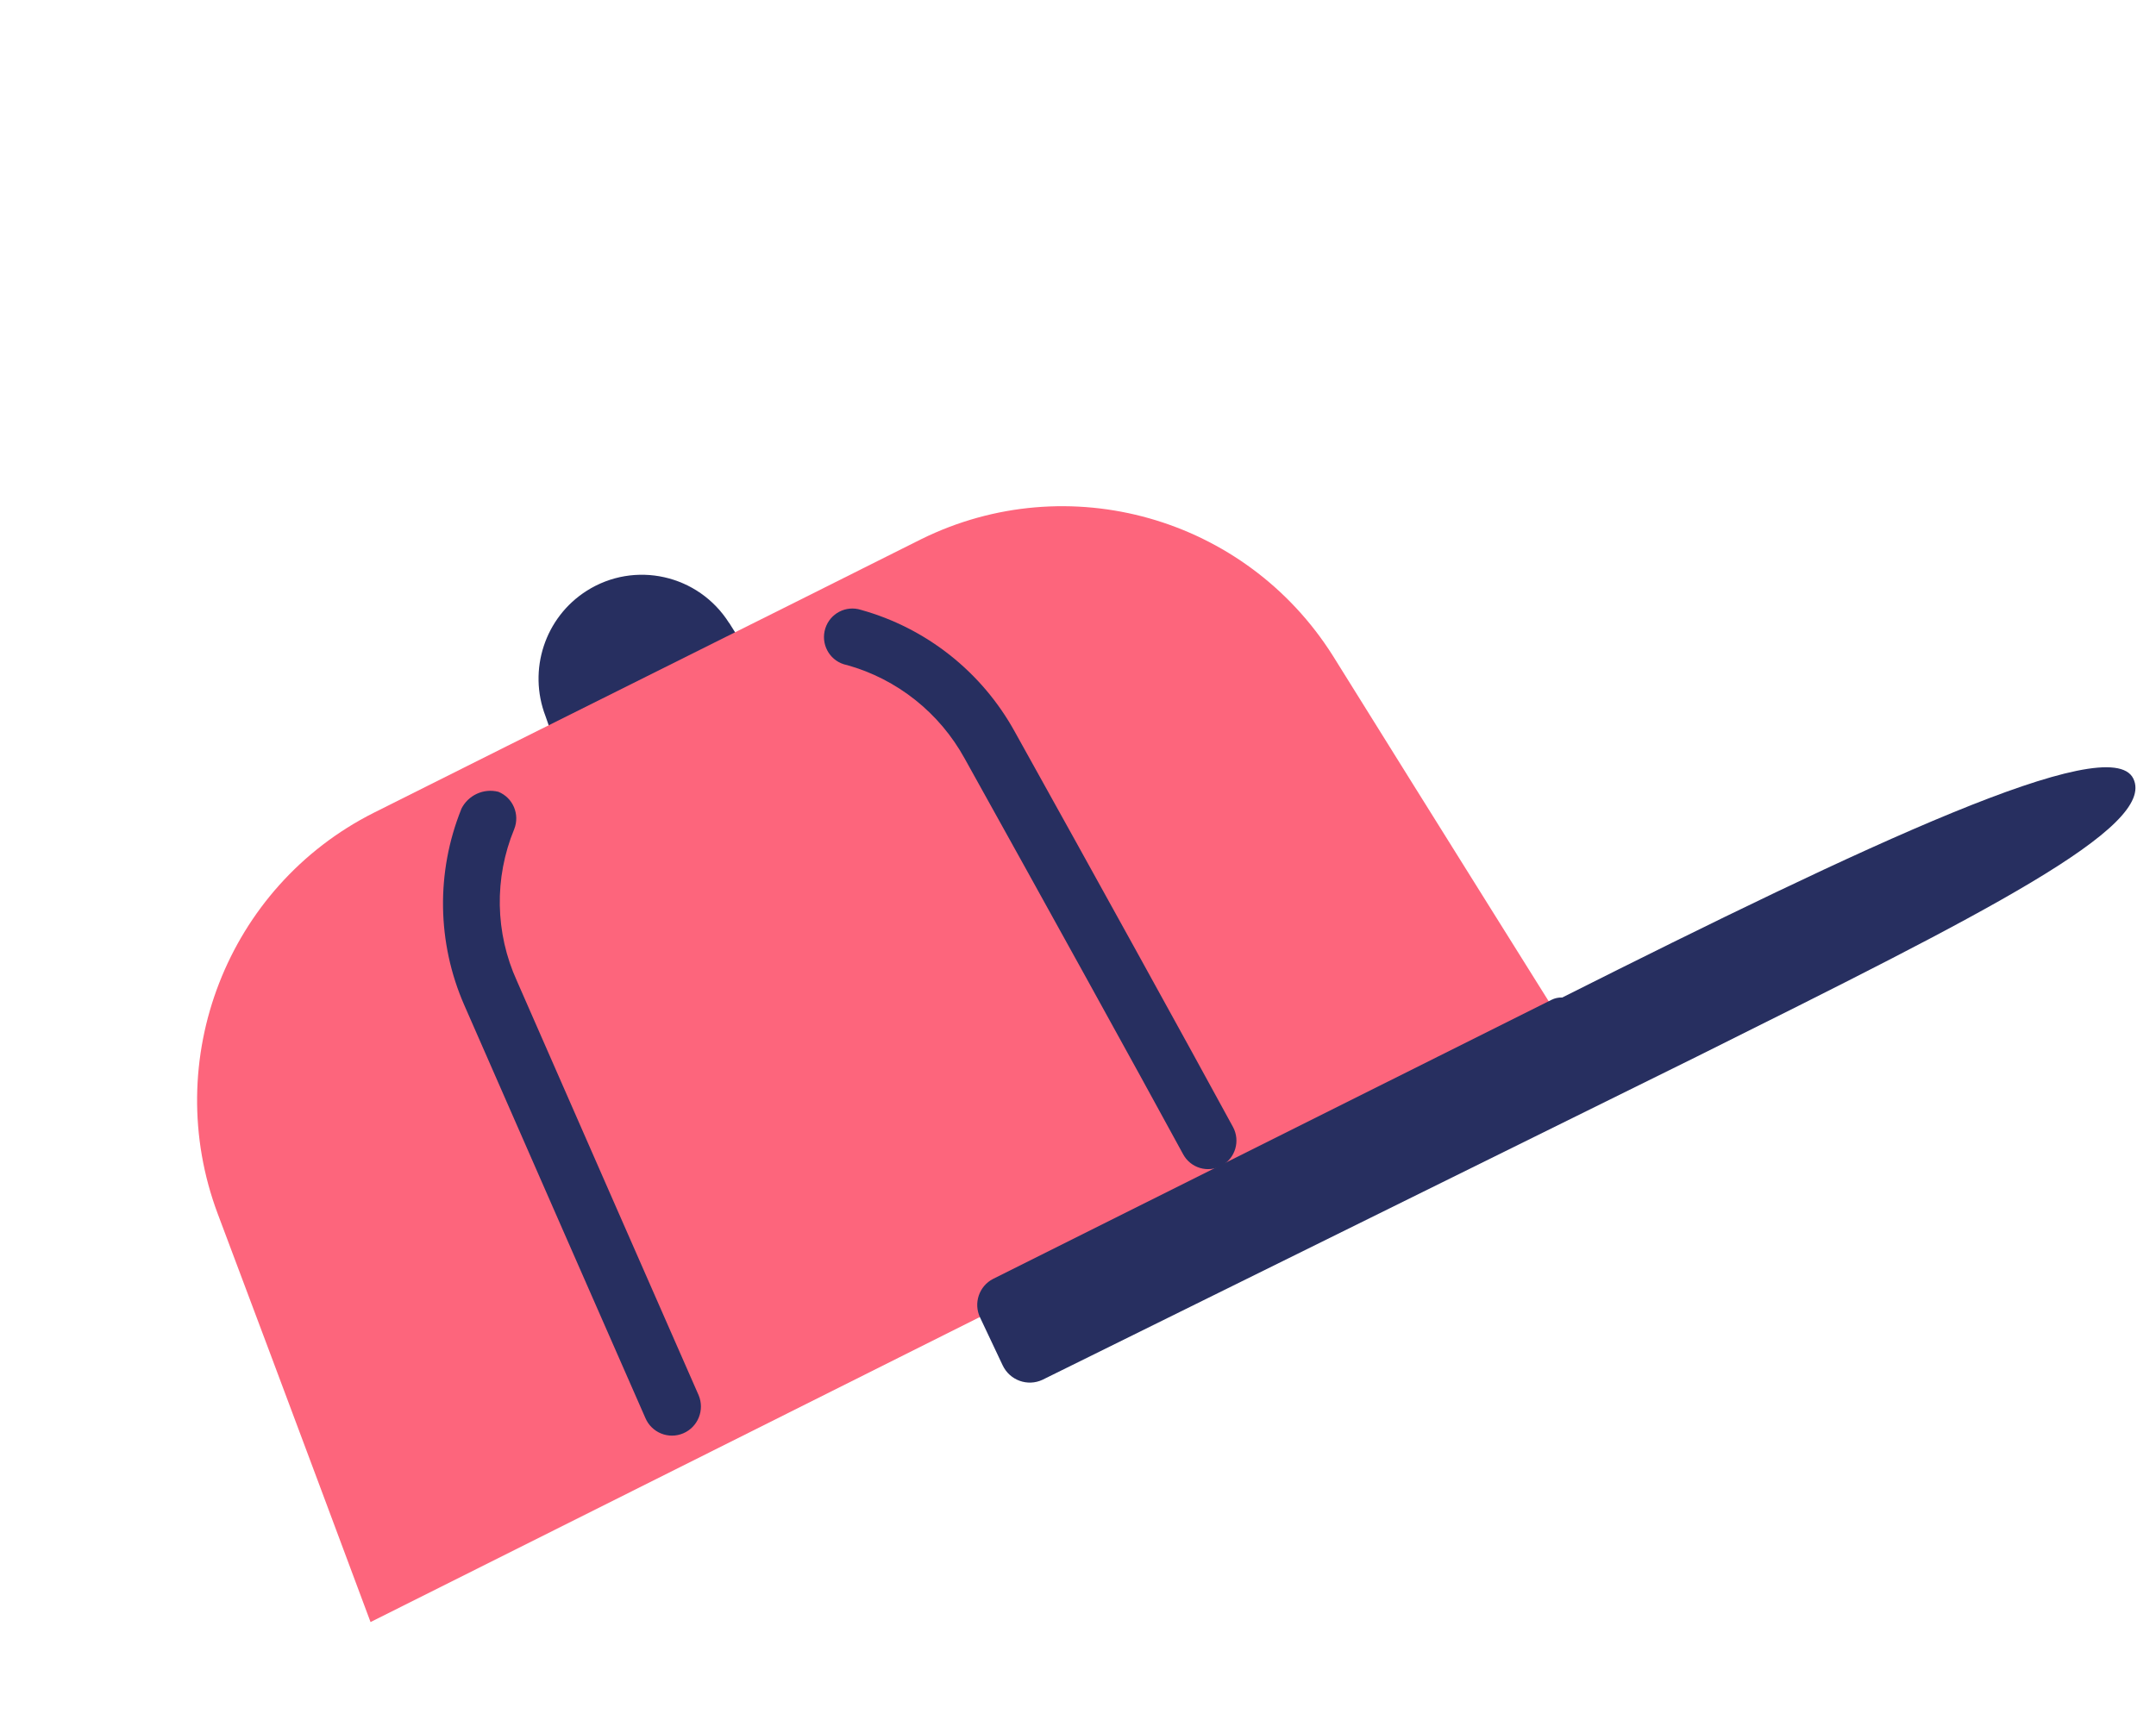 <?xml version="1.0" encoding="utf-8"?>
<!-- Generator: Adobe Illustrator 26.2.1, SVG Export Plug-In . SVG Version: 6.00 Build 0)  -->
<svg version="1.1" xmlns="http://www.w3.org/2000/svg" xmlns:xlink="http://www.w3.org/1999/xlink" x="0px" y="0px"
	 viewBox="0 0 83 66" style="enable-background:new 0 0 83 66;" xml:space="preserve">
<style type="text/css">
	.st0{fill:url(#FOND_00000026868063182353109990000002381783149246969230_);}
	.st1{fill:url(#FOND_00000158735888691432274460000002083815369709795222_);}
	.st2{fill:#FFF5F7;}
	.st3{fill:url(#FOND_00000088118809692242955090000013850129576219610276_);}
	.st4{fill:url(#FOND_00000026136789790225871100000012669786483729983904_);}
	.st5{fill:url(#FOND_00000118355363975009511140000000939091428227512991_);}
	.st6{fill:url(#FOND_00000000916614031456374700000009122846981467014061_);}
	.st7{fill:url(#FOND_00000137112101892691198150000003501331464661209773_);}
	.st8{fill:url(#FOND_00000059288120834850668930000001102231285984695699_);}
	.st9{fill:url(#FOND_00000101103348052225154710000002309498028880436393_);}
	.st10{fill:url(#FOND_00000132804250703677601800000002541219414408939654_);}
	.st11{fill:url(#FOND_00000048484829447620929180000008726223567840365721_);}
	.st12{fill:#272F60;}
	.st13{fill:#FD657C;}
	.st14{fill:url(#FOND_00000013169961600546313660000010439394305013246887_);}
	.st15{fill:#F4AAB9;}
	.st16{clip-path:url(#Rectangle_10_00000122681704542168068860000014167816648901801102_);}
	.st17{fill:#FB657C;}
	.st18{fill:#FFFFFF;}
	.st19{fill:#FFBCC6;}
	.st20{clip-path:url(#SVGID_00000009573579442172014420000011829376735684539532_);}
	.st21{enable-background:new    ;}
	.st22{fill:#FB657C;stroke:#FD657C;stroke-width:3.835;stroke-linecap:round;stroke-linejoin:round;stroke-miterlimit:1.438;}
	.st23{fill:#FFBCC6;stroke:#FFBCC6;stroke-width:3.835;stroke-linecap:round;stroke-linejoin:round;stroke-miterlimit:1.438;}
	.st24{clip-path:url(#SVGID_00000147214213290466418120000002606798145008685733_);fill:#FB657C;}
	.st25{clip-path:url(#SVGID_00000145758204966293599720000014615073949354817664_);fill:#FFBCC6;}
	.st26{clip-path:url(#SVGID_00000054962230712999382840000004529263049794363009_);fill:#FFBCC6;}
	.st27{clip-path:url(#SVGID_00000150087980516871250200000011787778098857351298_);fill:#FFBCC6;}
	.st28{clip-path:url(#SVGID_00000161598930470033848740000013171522139194204092_);fill:#FFBCC6;}
	.st29{clip-path:url(#SVGID_00000160155913545081376750000002503276616818533556_);fill:#FFBCC6;}
	.st30{clip-path:url(#SVGID_00000072248003047664570890000015290241261760918433_);fill:#FFBCC6;}
	.st31{clip-path:url(#SVGID_00000049909063003664758430000006299893615310923429_);fill:#FFBCC6;}
	.st32{clip-path:url(#SVGID_00000070809756322663140820000014861064369427262136_);fill:#272F60;}
	.st33{clip-path:url(#SVGID_00000070809756322663140820000014861064369427262136_);fill:#FB657C;}
	.st34{clip-path:url(#SVGID_00000070809756322663140820000014861064369427262136_);fill:#FFBCC6;}
	.st35{clip-path:url(#SVGID_00000070809756322663140820000014861064369427262136_);fill:#FFFFFF;}
	.st36{fill:none;}
	.st37{clip-path:url(#SVGID_00000125603564956708407910000014744823928139459235_);fill:#FFFFFF;}
	.st38{clip-path:url(#SVGID_00000091698123576502049100000010109441792484126127_);fill:#FFFFFF;}
	.st39{clip-path:url(#SVGID_00000107546326587152601020000010123471878377936029_);fill:#FFFFFF;}
	.st40{clip-path:url(#SVGID_00000156560766139036155590000009035842300533204634_);fill:#FFFFFF;}
	.st41{clip-path:url(#SVGID_00000091732017581273136920000016029858069108169627_);fill:#FFFFFF;}
	.st42{clip-path:url(#SVGID_00000106111299611682084120000000622982326187410603_);fill:#FFFFFF;}
	.st43{clip-path:url(#SVGID_00000059310745418428168290000008657483949449697430_);fill:#FFFFFF;}
	.st44{clip-path:url(#SVGID_00000088843297191673150260000005306170358653517228_);fill:#FFFFFF;}
	.st45{clip-path:url(#SVGID_00000072974955168678506260000017396519856878482854_);fill:#FFFFFF;}
	.st46{clip-path:url(#SVGID_00000054243778370366093830000008160781056798700731_);fill:#FFFFFF;}
	.st47{clip-path:url(#SVGID_00000155142432808653819150000013757403484784614825_);fill:#FFFFFF;}
	.st48{clip-path:url(#SVGID_00000072266447883149341380000012711639560497189272_);fill:#FFFFFF;}
	.st49{clip-path:url(#SVGID_00000161612391906791340090000010294852389265068679_);fill:#FB657C;}
	.st50{clip-path:url(#SVGID_00000013188293014313080450000002646128995290709155_);fill:#FFFFFF;}
	.st51{clip-path:url(#SVGID_00000095339123057133273450000002575521987606860942_);fill:#FFFFFF;}
	.st52{fill:#FF647B;}
	.st53{fill:#FF657C;}
	.st54{clip-path:url(#SVGID_00000093141715628987803330000008004286496361057951_);}
	.st55{clip-path:url(#SVGID_00000114775836705077112210000012138365512694122124_);}
	.st56{clip-path:url(#SVGID_00000039837128904199811020000017779823153624803771_);}
	.st57{clip-path:url(#SVGID_00000117656844986993928410000005656092415257170599_);}
	.st58{fill:none;stroke:#272E5F;stroke-width:3;}
	.st59{clip-path:url(#SVGID_00000030459940075205092830000007203263490895554988_);}
	.st60{fill:#E94B67;}
	.st61{fill:#FFF5F7;stroke:#272E5F;stroke-width:2;}
	.st62{fill:none;stroke:#272E5F;stroke-width:2;stroke-linecap:round;stroke-linejoin:round;stroke-miterlimit:10;}
	.st63{fill:none;stroke:#272E5F;stroke-width:2;}
	.st64{fill:none;stroke:#272E5F;stroke-width:3;stroke-linecap:round;stroke-linejoin:round;stroke-miterlimit:10;}
	.st65{fill:none;stroke:#142664;stroke-width:2;stroke-linecap:round;stroke-linejoin:round;stroke-miterlimit:10;}
	.st66{clip-path:url(#SVGID_00000165228560100375568490000012335071450307272072_);}
	.st67{clip-path:url(#SVGID_00000016071831678124637170000002894646345363058081_);}
	.st68{clip-path:url(#SVGID_00000171700866257653143100000002823963416145070249_);fill:#FD657C;}
	.st69{clip-path:url(#SVGID_00000041290939639075214270000016047791466892493740_);fill:#FD657C;}
	.st70{clip-path:url(#SVGID_00000155839752416884699270000007809070283681560755_);}
	.st71{clip-path:url(#SVGID_00000142870529021106634770000015425574841880085916_);}
	.st72{clip-path:url(#SVGID_00000163781346620371053230000012600179311767408514_);}
	.st73{fill:none;stroke:#142664;stroke-width:3;stroke-linecap:round;stroke-linejoin:round;}
	.st74{clip-path:url(#SVGID_00000160910142119585597320000013669478276105717436_);}
	.st75{clip-path:url(#SVGID_00000054252670712898787290000017925141125799308985_);}
	.st76{clip-path:url(#SVGID_00000051378546748928808340000012166182597046055591_);}
	.st77{clip-path:url(#SVGID_00000178914921088658150010000008415095663314018737_);}
	.st78{clip-path:url(#SVGID_00000041262868042031228930000015207576389585037709_);}
	.st79{clip-path:url(#SVGID_00000143581196779075894700000002976615576275775149_);}
	.st80{clip-path:url(#SVGID_00000090289343915619510400000003651601032525081493_);}
	.st81{clip-path:url(#SVGID_00000135692655579975341880000006276104412786406841_);}
	.st82{clip-path:url(#SVGID_00000178891900626549444750000005680403217146507181_);}
	.st83{clip-path:url(#SVGID_00000078030174525993974680000003351374888665547925_);}
	.st84{clip-path:url(#SVGID_00000093859028632660250600000007433005013481242039_);}
	.st85{clip-path:url(#SVGID_00000095297129299281284150000007147286675861746085_);}
	.st86{clip-path:url(#SVGID_00000149352522679955414540000012456784069395557810_);}
	.st87{clip-path:url(#SVGID_00000160179054154577616210000005158384974721548200_);}
	.st88{clip-path:url(#SVGID_00000162312963006884854820000012636710043877562558_);}
	.st89{clip-path:url(#SVGID_00000155146297323865696930000014039032907477065406_);}
	.st90{clip-path:url(#SVGID_00000070077247933803785500000009517849841593607591_);}
	.st91{clip-path:url(#SVGID_00000103978945623936880780000017195078423178053785_);}
	.st92{clip-path:url(#SVGID_00000139996959518267919470000005772084260387461784_);}
	.st93{clip-path:url(#SVGID_00000164499661616544266640000008204412701774290087_);}
	.st94{clip-path:url(#SVGID_00000008110119354762635250000009276431071616513952_);}
	.st95{clip-path:url(#SVGID_00000182494566699017373570000010865381853304092343_);}
	.st96{clip-path:url(#SVGID_00000101783231075814354490000008413074217513428369_);}
	.st97{clip-path:url(#SVGID_00000147207998153808870860000002355588274962430123_);}
	.st98{clip-path:url(#SVGID_00000135649268638559324170000013505739518640309635_);}
	.st99{clip-path:url(#SVGID_00000147191811947762753680000008028321745059135415_);}
	.st100{clip-path:url(#SVGID_00000149343177618584257680000007315669422899906476_);}
	.st101{clip-path:url(#SVGID_00000146481601174347551390000015578550686772372621_);}
	.st102{clip-path:url(#SVGID_00000080202711990828458140000007570211013123907481_);}
	.st103{clip-path:url(#SVGID_00000155111951935484053210000011660944939957169068_);}
	.st104{clip-path:url(#SVGID_00000005229324117917107460000008978460346101207204_);}
	.st105{clip-path:url(#SVGID_00000113330609486521705220000003032802625029932188_);}
	.st106{clip-path:url(#SVGID_00000140007117217729768300000002420112871307215233_);}
	.st107{clip-path:url(#SVGID_00000125590499734485365330000005318912980947361956_);}
	.st108{clip-path:url(#SVGID_00000142898534592708554700000006105332521258578822_);}
	.st109{clip-path:url(#SVGID_00000000935648929115015670000000923626951878365838_);}
	.st110{clip-path:url(#SVGID_00000040548784336546383510000003561653534316620676_);}
	.st111{clip-path:url(#SVGID_00000092457274925019515180000006775030700229114024_);}
	.st112{clip-path:url(#SVGID_00000133510971674092549190000008188976939708960181_);}
	.st113{clip-path:url(#SVGID_00000121988176217626178630000012534603688277492903_);}
	.st114{clip-path:url(#SVGID_00000057128121094518705910000004067724010785899160_);}
	.st115{clip-path:url(#SVGID_00000076602307081650746300000003555400980467914415_);}
	.st116{clip-path:url(#SVGID_00000084490125059789273520000002087326539714009486_);}
	.st117{fill:#FFFFFF;stroke:#142664;stroke-width:3;stroke-linecap:round;stroke-linejoin:round;}
	.st118{clip-path:url(#SVGID_00000029727659354735224930000007070632633033038237_);}
	.st119{fill-rule:evenodd;clip-rule:evenodd;fill:#FFBCC6;}
	.st120{fill-rule:evenodd;clip-rule:evenodd;fill:#272F60;}
	.st121{fill-rule:evenodd;clip-rule:evenodd;fill:#FFFFFF;}
	.st122{fill-rule:evenodd;clip-rule:evenodd;fill:#FB657C;}
	.st123{clip-path:url(#SVGID_00000000943050543188065940000005027995189906020526_);}
	.st124{clip-path:url(#SVGID_00000084502709749052303180000000880513404776611978_);}
	.st125{clip-path:url(#SVGID_00000051379990151924828320000010715690111134392961_);}
	.st126{clip-path:url(#SVGID_00000065061803679615899630000018202253339603479206_);}
	.st127{clip-path:url(#SVGID_00000018206310488134902460000007048728734037532584_);}
	.st128{clip-path:url(#SVGID_00000030465691437477233600000016476510719489133494_);}
	.st129{clip-path:url(#SVGID_00000103257499922154097040000001177991353534130562_);}
	.st130{clip-path:url(#SVGID_00000075163476562805220280000000197609418306715567_);}
	.st131{clip-path:url(#SVGID_00000142890018568173496020000005918482192870034859_);}
	.st132{clip-path:url(#SVGID_00000029045002062932254800000003407700228175206554_);}
	.st133{clip-path:url(#SVGID_00000183952077848373074350000012210016747367892917_);}
	.st134{clip-path:url(#SVGID_00000122700456570506171030000011549370225323671210_);}
	.st135{clip-path:url(#SVGID_00000177464805702019255950000010834813328255760779_);}
	.st136{clip-path:url(#SVGID_00000034802157494670245630000000910665770279763632_);}
	.st137{clip-path:url(#SVGID_00000107547642976595143580000011260189072701570204_);}
	.st138{clip-path:url(#SVGID_00000063628790272040019780000017022483394484493211_);}
	.st139{clip-path:url(#SVGID_00000098929876014971793000000013871816466252822460_);}
	.st140{clip-path:url(#SVGID_00000071546564700841746610000010324199112642345375_);}
	.st141{clip-path:url(#SVGID_00000111877177076347170140000015611519565494499203_);}
	.st142{clip-path:url(#SVGID_00000042010557214999680860000002514633046083147173_);}
	.st143{clip-path:url(#SVGID_00000125581295278218279410000012772840292367317947_);}
	.st144{clip-path:url(#SVGID_00000163045056931960140820000016206352918574215053_);}
	.st145{clip-path:url(#SVGID_00000067926786887443020200000005338714026147212463_);}
	.st146{clip-path:url(#SVGID_00000158735538172058566010000003682938821350633347_);}
	.st147{clip-path:url(#SVGID_00000018918683751539118490000016662960739950599336_);}
	.st148{clip-path:url(#SVGID_00000075871137506889814270000011441256805348148647_);}
	.st149{clip-path:url(#SVGID_00000030454039091048677690000012792802624391300003_);}
	.st150{clip-path:url(#SVGID_00000039827809361098017040000000905538174222107067_);}
	.st151{clip-path:url(#SVGID_00000111183483662105930830000008489935831244634254_);}
	.st152{clip-path:url(#SVGID_00000101805774230907762380000009399481566348669064_);}
	.st153{clip-path:url(#SVGID_00000168077256130337012150000007160391723009858459_);}
	.st154{clip-path:url(#SVGID_00000010304882980629732260000004497405564222275481_);}
	.st155{clip-path:url(#SVGID_00000036246109021673158190000000222798495832486074_);}
	.st156{clip-path:url(#SVGID_00000089568706130887982110000015177826787694356100_);}
	.st157{clip-path:url(#SVGID_00000010273168299841185660000011782657726634188678_);}
	.st158{clip-path:url(#SVGID_00000075137174931094429680000015180268991468753565_);}
	.st159{clip-path:url(#SVGID_00000152971800018723685780000003813693414530243713_);}
	.st160{clip-path:url(#SVGID_00000011730267258083767720000017197991686695555215_);}
	.st161{clip-path:url(#SVGID_00000090984802565232271350000004318627056604639886_);}
	.st162{clip-path:url(#SVGID_00000154387106238367696670000016349479545127687358_);}
	.st163{clip-path:url(#SVGID_00000174599196314318506670000009794657009781478041_);}
	.st164{clip-path:url(#SVGID_00000165919803628579971910000003286807027869646498_);}
	.st165{clip-path:url(#SVGID_00000087391330927181389250000009987856574504896898_);}
	.st166{clip-path:url(#SVGID_00000090263401921769459430000002190892079246694801_);}
	.st167{clip-path:url(#SVGID_00000117652764981090673290000004178610865816196029_);}
	.st168{clip-path:url(#SVGID_00000140712374842438847080000002712981457539461278_);}
	.st169{clip-path:url(#SVGID_00000004544373358162286470000009392909934259488433_);}
	.st170{clip-path:url(#SVGID_00000099623390100424048230000009233299394299931827_);}
	.st171{clip-path:url(#SVGID_00000069367650364337546100000008657330656502916781_);}
	.st172{clip-path:url(#SVGID_00000179607431880366346150000015044754066799806608_);}
	.st173{clip-path:url(#SVGID_00000100363578897827750750000008961287664131891105_);}
	.st174{clip-path:url(#SVGID_00000060740260651493928230000012007338996446790057_);}
	.st175{clip-path:url(#SVGID_00000114066132373774402270000006003530555702561678_);}
	.st176{clip-path:url(#SVGID_00000110465029130443939480000006759002116427513757_);}
	.st177{clip-path:url(#SVGID_00000020389606675868852460000004692204539666612613_);}
	.st178{clip-path:url(#SVGID_00000050622124268527591030000002086511499068955793_);}
	.st179{clip-path:url(#SVGID_00000000910483447235253720000004768877004265019020_);}
	.st180{clip-path:url(#SVGID_00000018227688670323708330000018082716362893948817_);}
	.st181{clip-path:url(#SVGID_00000080206594852050713580000016238780621819332511_);}
	.st182{clip-path:url(#SVGID_00000021833882208148206360000006686648250781224833_);}
	.st183{clip-path:url(#SVGID_00000082350017735058303600000010112691341942223777_);}
	.st184{clip-path:url(#SVGID_00000178199225788210749240000016010053912767551623_);}
	.st185{clip-path:url(#SVGID_00000061463441356752814220000007595621833444198551_);}
	.st186{clip-path:url(#SVGID_00000176749949040532543720000015119250980690243506_);}
	.st187{clip-path:url(#SVGID_00000062162999568250362890000014371261693566885532_);}
	.st188{clip-path:url(#SVGID_00000071517718150569072130000000527302378205283223_);}
	.st189{clip-path:url(#SVGID_00000037656251549075092980000004606395823354040233_);}
	.st190{clip-path:url(#SVGID_00000025423792348822276070000004625415913366192314_);}
	.st191{clip-path:url(#SVGID_00000017511468504287292890000008849763310831546285_);}
	.st192{clip-path:url(#SVGID_00000024721542133521682370000013987227610515216300_);}
	.st193{clip-path:url(#SVGID_00000025423856638922601800000001787878153512190115_);}
	.st194{clip-path:url(#SVGID_00000057864662577511273920000012414742364385092783_);}
	.st195{clip-path:url(#SVGID_00000077283676858403306980000000451060151870990985_);}
	.st196{clip-path:url(#SVGID_00000129205762726632986110000013626589909689526926_);}
	.st197{clip-path:url(#SVGID_00000129199780509786811620000010458127854306134146_);}
	.st198{clip-path:url(#SVGID_00000003819178619775228140000014730359308921706393_);}
	.st199{clip-path:url(#SVGID_00000056387003850159253440000006754898641349432236_);}
	.st200{clip-path:url(#SVGID_00000160183558392294115020000002212038122650636936_);}
	.st201{clip-path:url(#SVGID_00000014629137366604306280000016161439374629374893_);}
	.st202{clip-path:url(#SVGID_00000033334533372341863840000014021488058317931648_);}
	.st203{clip-path:url(#SVGID_00000176019177414014558950000005706115024838443703_);}
	.st204{clip-path:url(#SVGID_00000096052246394761788250000012213308628544293262_);}
	.st205{clip-path:url(#SVGID_00000000924024845767946270000005636288981384646330_);}
	.st206{clip-path:url(#SVGID_00000180335893292253237480000010201401307107512510_);}
	.st207{clip-path:url(#SVGID_00000096029201606609195150000014008244365562754980_);}
	.st208{clip-path:url(#SVGID_00000103227908316496998040000011153714761099397810_);}
	.st209{clip-path:url(#SVGID_00000121278867332628511020000005609224516519796137_);}
	.st210{clip-path:url(#SVGID_00000096771633614698040780000016261753182101079191_);}
	.st211{clip-path:url(#SVGID_00000069394194657860999660000012289308081375087785_);}
	.st212{clip-path:url(#SVGID_00000073710239116456511020000012982047556990688913_);}
	.st213{clip-path:url(#SVGID_00000043456375693530623800000012854470338221748652_);}
	.st214{clip-path:url(#SVGID_00000057118773007821064130000014248884579493223357_);}
	.st215{clip-path:url(#SVGID_00000005957470871121272980000011364094853904504989_);}
	.st216{clip-path:url(#SVGID_00000183226719278983767200000014524752795048321163_);}
	.st217{clip-path:url(#SVGID_00000029743008471210034090000010918031396446661255_);}
	.st218{clip-path:url(#SVGID_00000173868949564872444880000001654890952469151878_);}
	.st219{clip-path:url(#SVGID_00000096776425587410890000000016905403011034093982_);}
	.st220{clip-path:url(#SVGID_00000120530837140361370660000009669523546535006136_);}
	.st221{clip-path:url(#SVGID_00000126318279737468033950000014100996557703556234_);}
	.st222{clip-path:url(#SVGID_00000136377119642169288810000001559420668505393855_);}
	.st223{clip-path:url(#SVGID_00000028286224483505396860000009804978096888529581_);}
	.st224{clip-path:url(#SVGID_00000178174447454126508120000002730855022559964829_);}
	.st225{clip-path:url(#SVGID_00000083793700340186770840000015973652537699084430_);}
	.st226{clip-path:url(#SVGID_00000024714149661362425080000004248835408358870460_);}
	.st227{clip-path:url(#SVGID_00000114037185723970473550000008679663239261595071_);}
	.st228{clip-path:url(#SVGID_00000148660342592842463680000014972658906565199028_);}
	.st229{clip-path:url(#SVGID_00000116948930605456235910000003838138698156935049_);}
	.st230{clip-path:url(#SVGID_00000056415994553946339340000004608903306549078427_);}
	.st231{clip-path:url(#SVGID_00000157998486514355041700000016798854117197476501_);}
	.st232{clip-path:url(#SVGID_00000127036545268169678520000016506507918660452757_);}
	.st233{clip-path:url(#SVGID_00000016033458976141742570000005741767189649247415_);}
	.st234{clip-path:url(#SVGID_00000009568121882473481340000015785672577768357520_);}
	.st235{clip-path:url(#SVGID_00000136377117938171565140000017174204049548029579_);}
	.st236{clip-path:url(#SVGID_00000172409409939757560740000002343085431502078398_);}
	.st237{clip-path:url(#SVGID_00000083051868760566903910000002850418995723168446_);}
	.st238{clip-path:url(#SVGID_00000065076431159128563100000009529426475496969913_);}
	.st239{clip-path:url(#SVGID_00000025414704714798148730000005345806327592383130_);}
	.st240{clip-path:url(#SVGID_00000161604512309125775900000017716136884213132425_);}
	.st241{clip-path:url(#SVGID_00000175284566708670513760000004549067846124963976_);}
	.st242{clip-path:url(#SVGID_00000070089945358919806050000002984061156036853147_);}
	.st243{clip-path:url(#SVGID_00000087382476691035707570000008641903601136350104_);}
	.st244{clip-path:url(#SVGID_00000168814933706204048670000013699301600059621536_);}
	.st245{clip-path:url(#SVGID_00000127735378489758214130000004292982616222907803_);}
	.st246{clip-path:url(#SVGID_00000128463713104504595940000014696799076776007082_);}
	.st247{clip-path:url(#SVGID_00000170252590386996245460000012430329678451182783_);}
	.st248{clip-path:url(#SVGID_00000011023234217946965320000005370585763583132339_);}
	.st249{clip-path:url(#SVGID_00000147206031526617870810000005792860763741221036_);}
	.st250{clip-path:url(#SVGID_00000127036561461702686540000005340979777712805300_);}
	.st251{clip-path:url(#SVGID_00000036942326178374345700000016454007679086603672_);}
	.st252{clip-path:url(#SVGID_00000164482321795073604430000001865772113419148432_);}
	.st253{fill:#E94966;}
	.st254{fill:#13224F;}
	.st255{fill:url(#);}
	.st256{clip-path:url(#SVGID_00000036967875648435612550000013722702767238303386_);}
	.st257{fill:#FFCE00;}
	.st258{fill-rule:evenodd;clip-rule:evenodd;fill:#FD657C;}
	.st259{clip-path:url(#SVGID_00000090282345884888014640000009712264387828942268_);}
	.st260{fill:url(#SVGID_00000053539050235696214150000016163715931042967427_);}
	.st261{fill:#FFFFFF;stroke:#FFFFFF;stroke-width:10;}
	.st262{fill:none;stroke:#272F60;stroke-width:3;stroke-linecap:round;stroke-linejoin:round;}
	.st263{clip-path:url(#SVGID_00000179645013857709150640000017333403425992197045_);}
	.st264{fill:none;stroke:#FFFFFF;stroke-width:5;}
	.st265{fill:#3580F8;}
	.st266{clip-path:url(#SVGID_00000034065172558901273160000014251633487222212505_);}
	.st267{fill:#FDF2F5;}
	.st268{clip-path:url(#SVGID_00000075124057979963882460000005259645068436330404_);}
	.st269{fill:#44C400;}
	.st270{clip-path:url(#SVGID_00000104706458997544193100000014912531553336421263_);}
	.st271{clip-path:url(#SVGID_00000078007347482973003380000016851949142550508194_);}
	.st272{clip-path:url(#SVGID_00000176033699148372237710000000487235116615402417_);}
	.st273{fill:#F1AAB9;}
	.st274{fill:#E34C6A;}
	.st275{clip-path:url(#SVGID_00000042004606939069279260000007233205718239732911_);}
	.st276{clip-path:url(#SVGID_00000129205758945282766850000001234039854510188729_);}
	.st277{clip-path:url(#SVGID_00000103261437089446201450000000060977412738070147_);}
	.st278{clip-path:url(#SVGID_00000060026833024985951990000002511952226681515665_);}
	.st279{clip-path:url(#SVGID_00000054228083499039626220000010881356712472903860_);}
	.st280{clip-path:url(#SVGID_00000032638809312424615630000011404418775250327430_);}
	.st281{clip-path:url(#SVGID_00000081650023180977797390000016317098835678700426_);}
	.st282{clip-path:url(#SVGID_00000078041233936965386330000004691960750213690294_);}
	.st283{display:none;}
	.st284{display:inline;}
	.st285{display:inline;enable-background:new    ;}
	.st286{clip-path:url(#SVGID_00000116208571398469861900000017951681357990378674_);}
	.st287{clip-path:url(#SVGID_00000112623919456461748140000012375359328263568775_);}
	.st288{clip-path:url(#SVGID_00000070813731637653915200000014513732077119300022_);}
	.st289{clip-path:url(#SVGID_00000132787363698742046810000011714690733067023521_);}
	.st290{fill:none;stroke:#FFFFFF;stroke-miterlimit:10;}
	.st291{clip-path:url(#SVGID_00000096030968718923461580000000896757055790416055_);}
	.st292{clip-path:url(#SVGID_00000182486476131579675620000018330757464264806018_);}
	.st293{clip-path:url(#SVGID_00000169518474575174552310000008258876355887793043_);}
	.st294{clip-path:url(#SVGID_00000038406559796641468280000010982396494400697740_);}
	.st295{clip-path:url(#SVGID_00000052809895134270564900000006415976775022334367_);}
	.st296{clip-path:url(#SVGID_00000044178715689381393020000015960758985238314905_);}
	.st297{clip-path:url(#SVGID_00000072249919895996792020000002563655764570145966_);}
	.st298{clip-path:url(#SVGID_00000002343621026919119560000004998522330281499838_);}
	.st299{clip-path:url(#SVGID_00000082362779334533817580000000440772834926331829_);}
	.st300{clip-path:url(#SVGID_00000118392578063623715850000011684887066967926173_);}
	.st301{clip-path:url(#SVGID_00000174588722509020365870000004984559835645023620_);}
	.st302{clip-path:url(#SVGID_00000116230511924756580160000010485472307471152778_);}
	.st303{clip-path:url(#SVGID_00000127007257756873877040000011902990467597437103_);}
	.st304{clip-path:url(#SVGID_00000170985915087162049860000000190434515471059626_);}
	.st305{clip-path:url(#SVGID_00000021077192412179035580000003678761305473657757_);}
	.st306{clip-path:url(#SVGID_00000052090202116007291560000007694998273689577365_);}
	.st307{fill:none;stroke:#142664;stroke-width:4.002;stroke-linecap:round;stroke-linejoin:round;stroke-miterlimit:4.002;}
	.st308{clip-path:url(#SVGID_00000065057331372065291480000007524630920422018477_);}
	.st309{clip-path:url(#SVGID_00000124847348353348842950000002583277831533543570_);}
	.st310{clip-path:url(#SVGID_00000003064786713997919550000018144569696091318459_);}
	.st311{clip-path:url(#SVGID_00000036936142512458818980000000747276730206314128_);}
	.st312{clip-path:url(#SVGID_00000075871179286464380860000002926966222803374268_);}
	.st313{clip-path:url(#SVGID_00000100364303892673727650000010899964437661858458_);}
	.st314{clip-path:url(#SVGID_00000070107232036117509340000015739064950686604464_);}
	.st315{clip-path:url(#SVGID_00000160898270051359494710000006075369473883688629_);}
	.st316{clip-path:url(#SVGID_00000049902544158938848040000000240374201729483908_);}
	.st317{clip-path:url(#SVGID_00000145756259244040613480000018060058732989664184_);}
	.st318{clip-path:url(#SVGID_00000105421814142695445480000016009763978471351993_);}
	.st319{clip-path:url(#SVGID_00000062153885302770436280000010579873848704231844_);}
	.st320{clip-path:url(#SVGID_00000016076858770318302520000006190782544317887627_);}
	.st321{clip-path:url(#SVGID_00000009554448516362671220000003414631748579173535_);}
	.st322{clip-path:url(#SVGID_00000141455878229893536810000014029352165110827150_);}
	.st323{clip-path:url(#SVGID_00000152965289394652008340000009917263512699167406_);}
	.st324{clip-path:url(#SVGID_00000096741413061704095190000000083824879428170120_);fill:#FD657C;}
	.st325{clip-path:url(#SVGID_00000096741413061704095190000000083824879428170120_);fill:#272F60;}
</style>
<g id="FONDS">
</g>
<g id="ILLUSTRATIONS">
	<g id="Groupe_1859" transform="matrix(0.891, -0.454, 0.454, 0.891, 0, 34.1)">
		<g>
			<defs>
				<polygon id="SVGID_00000023249893665080081110000008110863834230811264_" points="-0.093,0.183 75.127,0.009 
					75.045,35.539 -0.175,35.713 				"/>
			</defs>
			<clipPath id="SVGID_00000165214514014215338170000007456544939219419270_">
				<use xlink:href="#SVGID_00000023249893665080081110000008110863834230811264_"  style="overflow:visible;"/>
			</clipPath>
			
				<g id="Groupe_1858" transform="translate(0 0)" style="clip-path:url(#SVGID_00000165214514014215338170000007456544939219419270_);">
				<path id="Tracé_5812" class="st12" d="M29.599,3.732c-0.204-2.197-2.144-3.803-4.334-3.589
					c-1.889,0.185-3.392,1.682-3.592,3.576c-0.057,0.439-0.102,0.75-0.102,0.75
					l8.105,0.051c0,0-0.031-0.289-0.073-0.788"/>
				<path id="Tracé_5813" class="st13" d="M49.737,15.416c-0.577-6.293-5.785-11.119-12.085-11.199
					c-7.171-0.04-16.391-0.14-23.561-0.181C7.775,4.008,2.437,8.774,1.729,15.074
					c-0.866,7.741-1.895,16.672-1.895,16.672l51.359,0.36
					C51.193,32.106,50.403,23.183,49.737,15.416"/>
				<path id="Tracé_5814" class="st12" d="M17.155,5.444c-1.969,1.718-3.166,4.159-3.32,6.767
					c-0.348,5.95-0.797,13.667-1.006,17.332c-0.045,0.617,0.416,1.151,1.031,1.193
					s1.149-0.423,1.194-1.04c0.001-0.019,0.002-0.039,0.003-0.058
					c0.209-3.664,0.659-11.382,1.006-17.332c0.089-2.029,1.017-3.932,2.56-5.253
					c0.459-0.402,0.509-1.098,0.112-1.558c-0.446-0.392-1.107-0.414-1.582-0.054"/>
				<path id="Tracé_5815" class="st12" d="M32.907,7.238c1.476,1.358,2.342,3.258,2.403,5.271
					c0.219,6.015,0.476,13.676,0.575,17.387c0.014,0.606,0.515,1.083,1.119,1.067
					s1.082-0.522,1.068-1.128l0,0c-0.099-3.712-0.355-11.373-0.575-17.387
					c-0.088-2.622-1.222-5.093-3.147-6.86c-0.429-0.424-1.122-0.417-1.547,0.016
					s-0.421,1.128,0.009,1.552c0.03,0.029,0.061,0.057,0.094,0.083"/>
				<path id="Tracé_5816" class="st12" d="M51.626,31.145c-0.125-0.07-0.265-0.107-0.408-0.107
					l-24.029-0.185c-0.608,0.001-1.107,0.489-1.123,1.099
					c-0.007,0.25-0.033,1.112-0.061,2.031c-0.021,0.641,0.479,1.176,1.118,1.195
					c0.006,0,0.012,0,0.018,0c10.555,0.131,27.725,0.344,28.088,0.348
					c12.291,0.111,19.789,0.169,19.816-1.914s-10.355-2.394-23.428-2.466"/>
			</g>
		</g>
	</g>
</g>
<g id="TEXTES_FR" class="st283">
</g>
<g id="TEXTES_GB">
</g>
<g id="Calque_5">
</g>
</svg>
